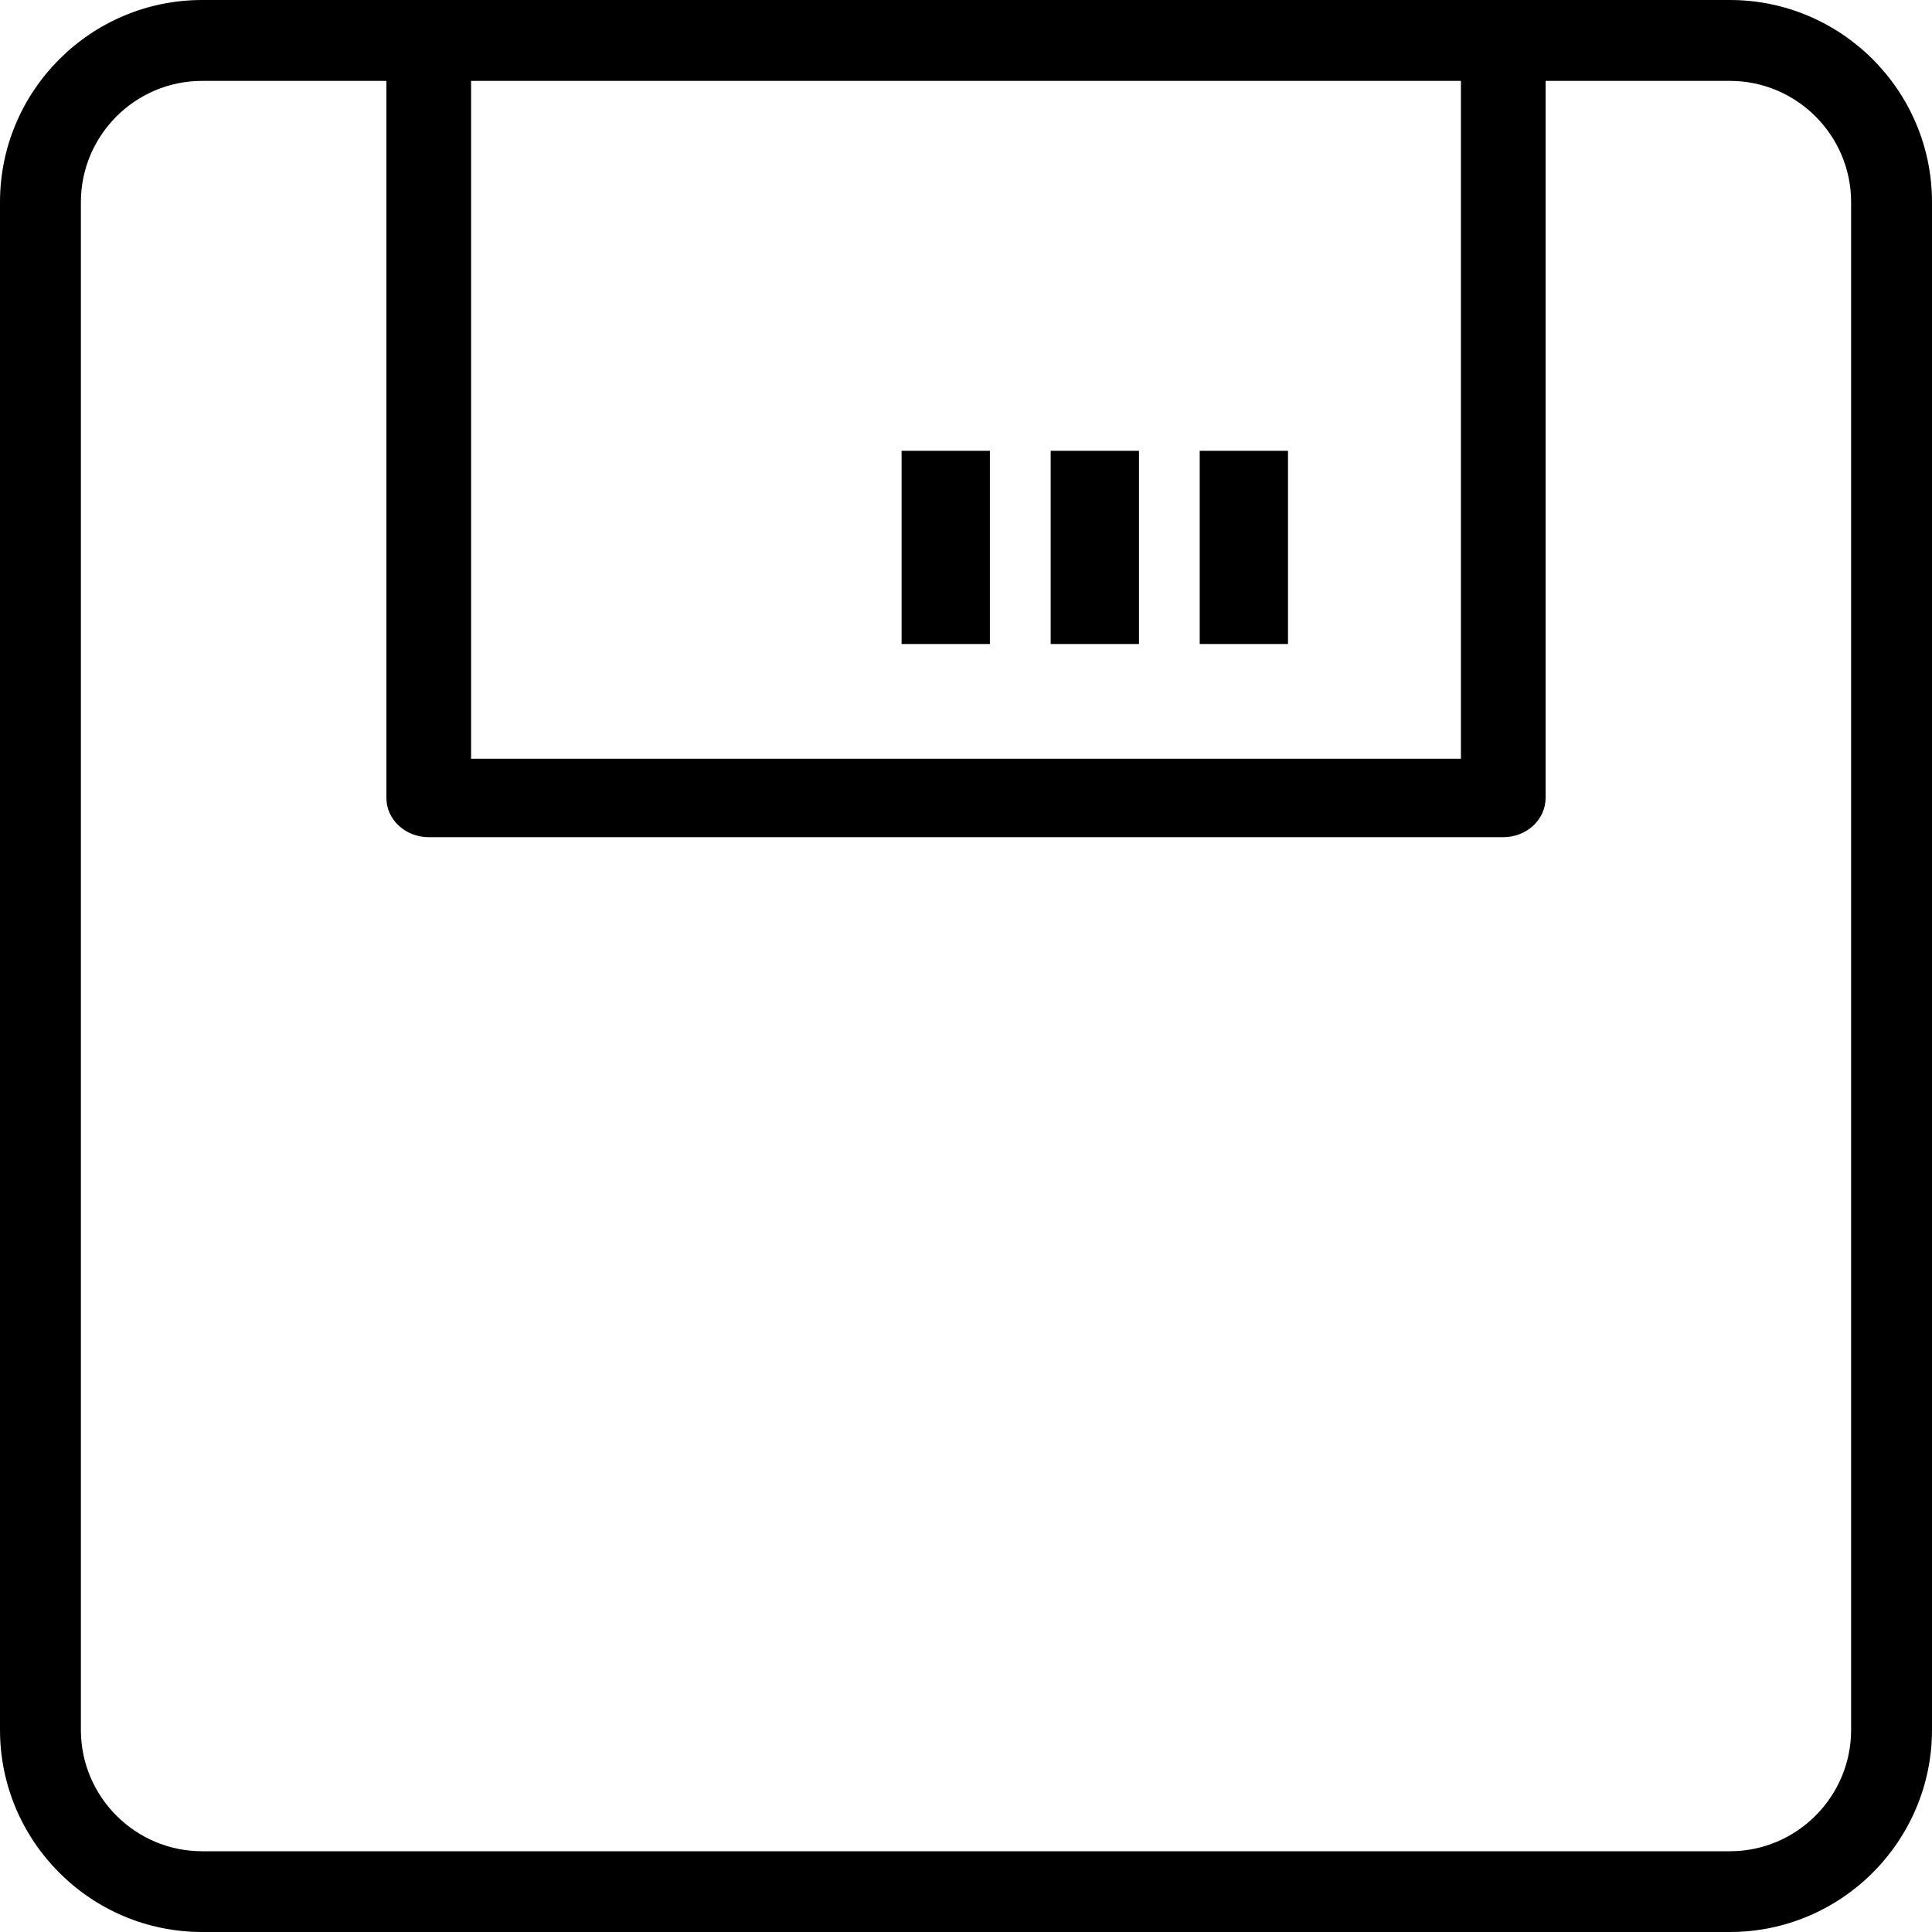 <svg xmlns="http://www.w3.org/2000/svg" width="30" height="30" viewBox="0 0 30 30"><g fill="currentColor"><path d="M26.86,30 L3.139,30 C1.409,30 0,28.592 0,26.861 L0,3.139 C0,1.408 1.409,0 3.139,0 L26.861,0 C28.591,0 30,1.408 30,3.139 L30,26.862 C29.999,28.592 28.591,30 26.86,30 Z M3.139,1.256 C2.101,1.256 1.256,2.101 1.256,3.139 L1.256,26.862 C1.256,27.9 2.101,28.746 3.139,28.746 L26.861,28.746 C27.899,28.746 28.744,27.9 28.744,26.862 L28.744,3.139 C28.744,2.101 27.899,1.256 26.861,1.256 L3.139,1.256 Z"/><path d="M23.342,13 L6.658,13 C6.295,13 6,12.727 6,12.391 L6,0.609 C6,0.273 6.295,0 6.658,0 L23.342,0 C23.705,0 24,0.273 24,0.609 L24,12.391 C24,12.727 23.705,13 23.342,13 Z M7.315,11.782 L22.685,11.782 L22.685,1.218 L7.315,1.218 L7.315,11.782 Z"/><g transform="translate(14 7)"><rect width="1.371" height="3"/><rect width="1.371" height="3" x="2.315"/><rect width="1.371" height="3" x="4.629"/></g></g></svg>